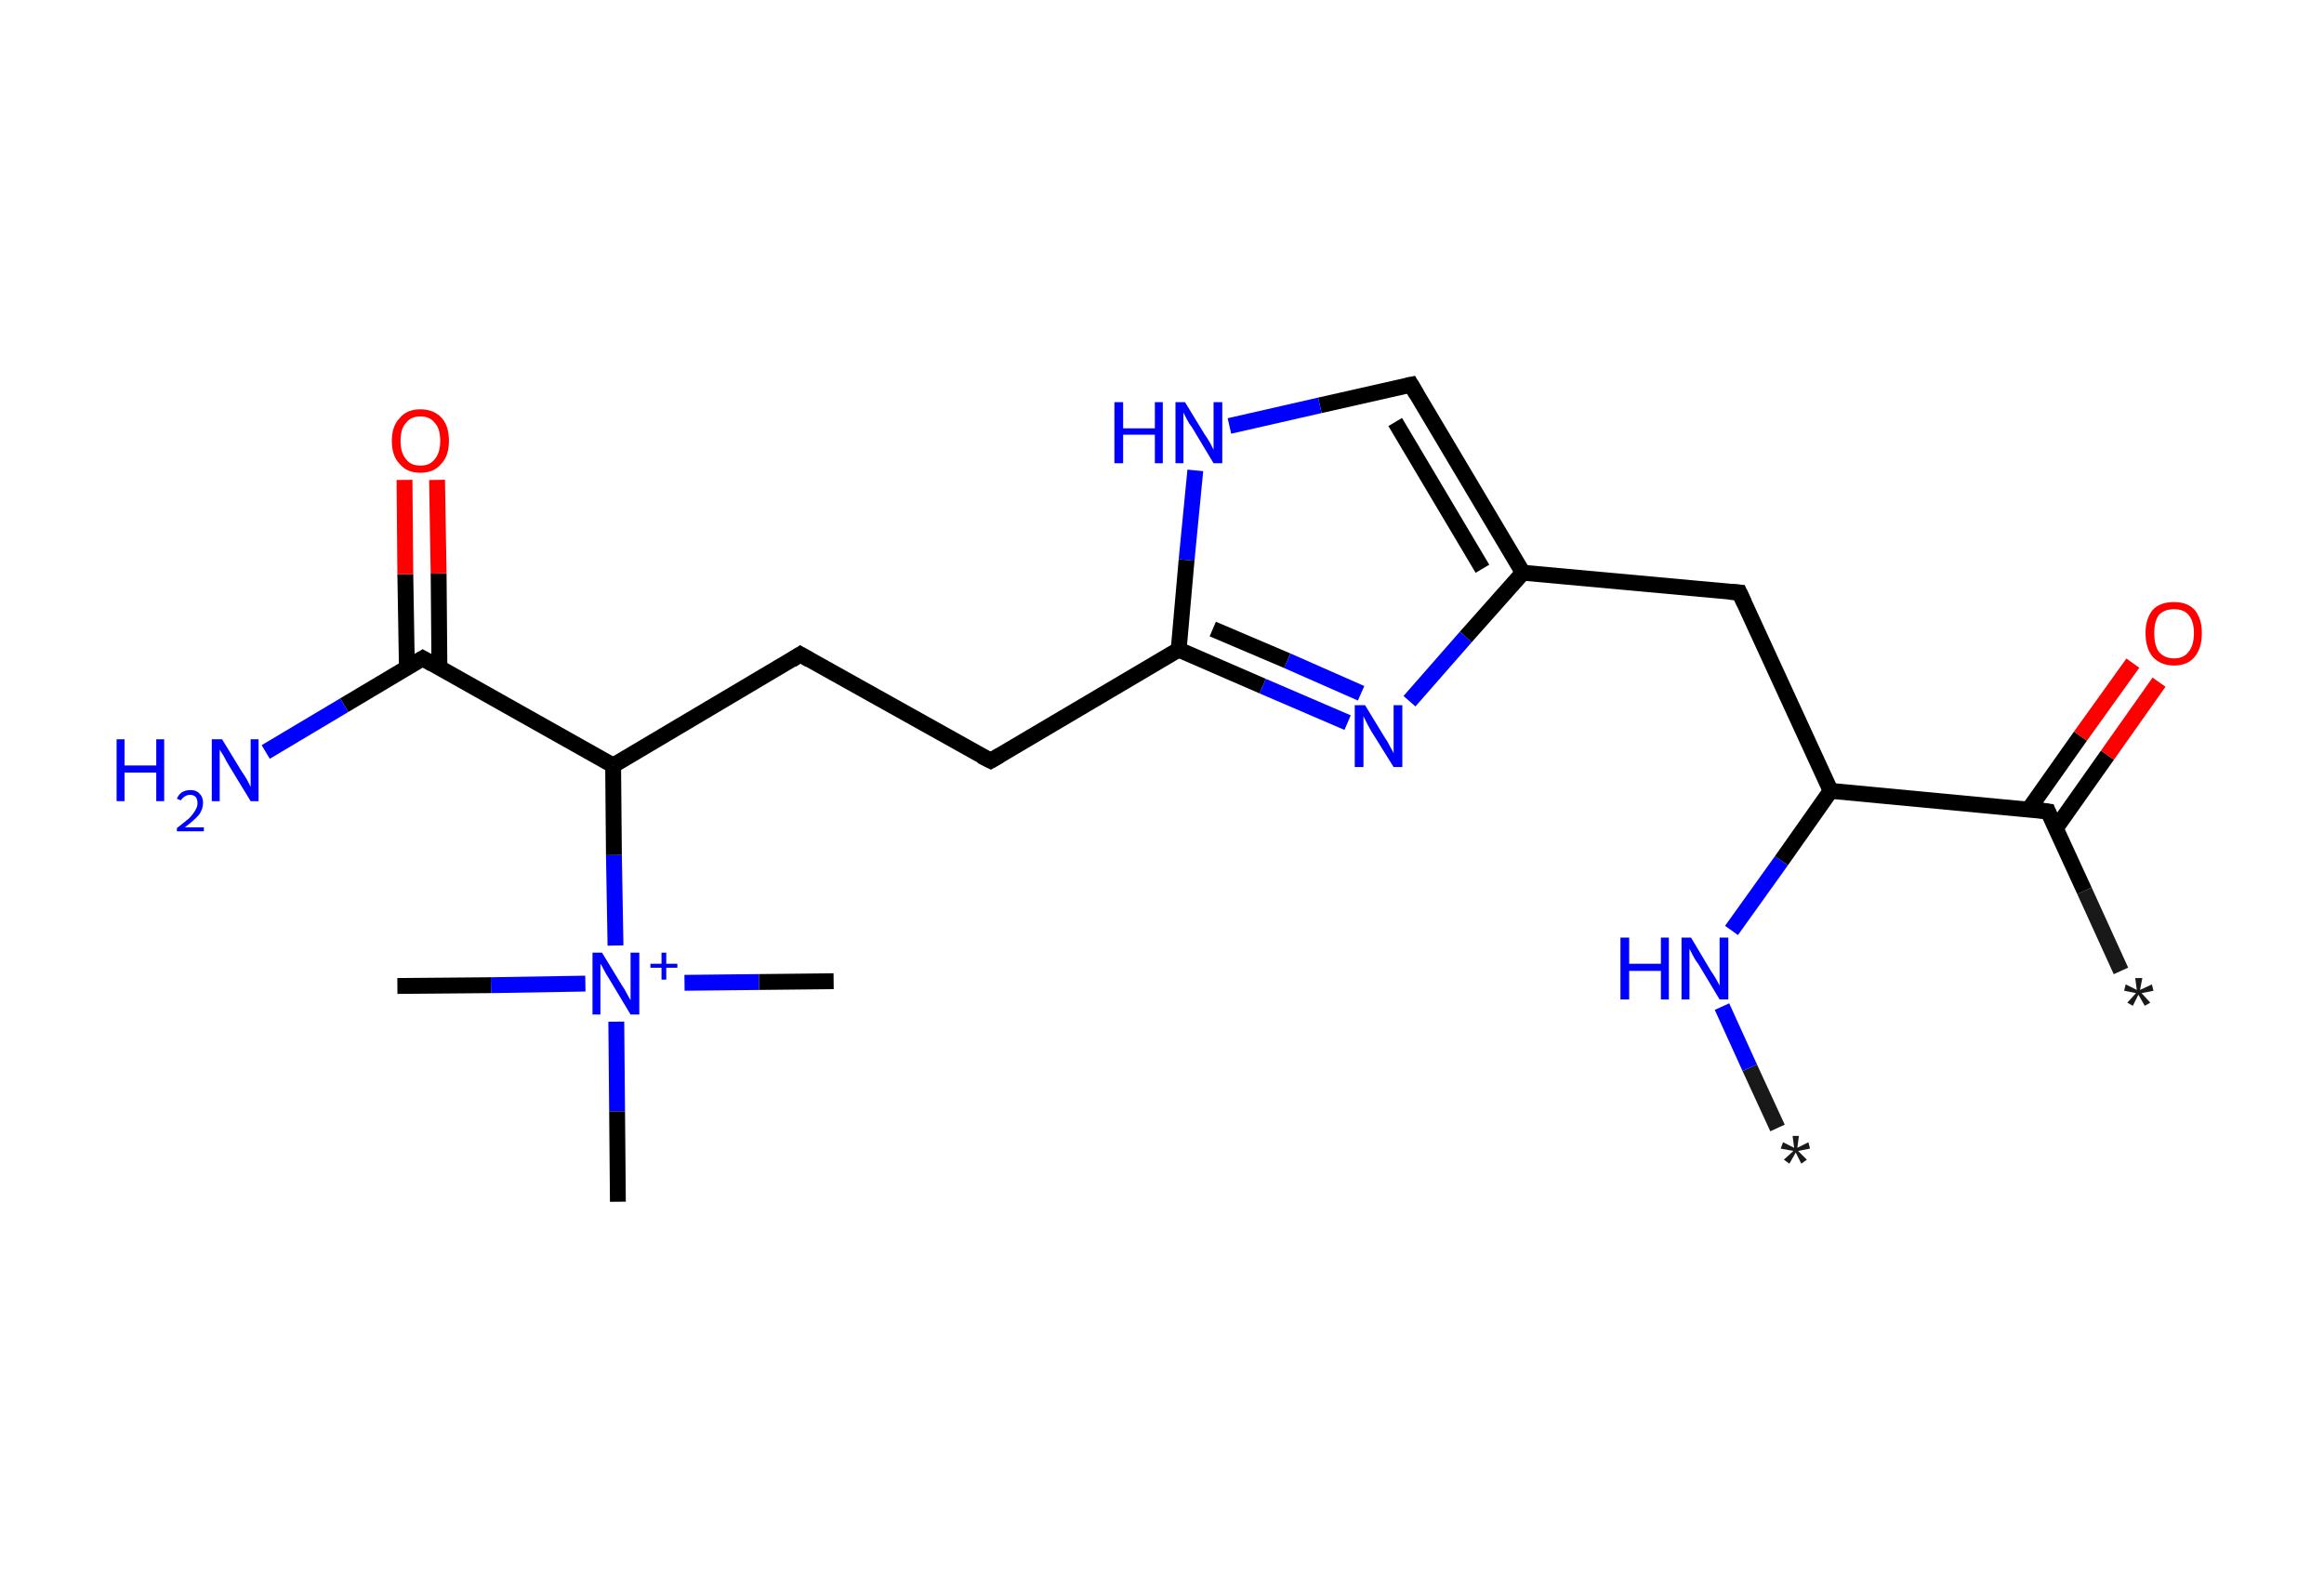 <?xml version='1.0' encoding='ASCII' standalone='yes'?>
<svg xmlns="http://www.w3.org/2000/svg" xmlns:rdkit="http://www.rdkit.org/xml" xmlns:xlink="http://www.w3.org/1999/xlink" version="1.1" baseProfile="full" xml:space="preserve" width="293px" height="200px" viewBox="0 0 293 200">
<!-- END OF HEADER -->
<rect style="opacity:1.0;fill:#FFFFFF;stroke:none" width="293.0" height="200.0" x="0.0" y="0.0"> </rect>
<path class="bond-0 atom-0 atom-1" d="M 224.1,142.2 L 220.6,134.6" style="fill:none;fill-rule:evenodd;stroke:#191919;stroke-width:2.0px;stroke-linecap:butt;stroke-linejoin:miter;stroke-opacity:1"/>
<path class="bond-0 atom-0 atom-1" d="M 220.6,134.6 L 217.1,126.9" style="fill:none;fill-rule:evenodd;stroke:#0000FF;stroke-width:2.0px;stroke-linecap:butt;stroke-linejoin:miter;stroke-opacity:1"/>
<path class="bond-1 atom-1 atom-2" d="M 218.3,117.3 L 224.6,108.5" style="fill:none;fill-rule:evenodd;stroke:#0000FF;stroke-width:2.0px;stroke-linecap:butt;stroke-linejoin:miter;stroke-opacity:1"/>
<path class="bond-1 atom-1 atom-2" d="M 224.6,108.5 L 230.8,99.7" style="fill:none;fill-rule:evenodd;stroke:#000000;stroke-width:2.0px;stroke-linecap:butt;stroke-linejoin:miter;stroke-opacity:1"/>
<path class="bond-2 atom-2 atom-3" d="M 230.8,99.7 L 219.3,74.7" style="fill:none;fill-rule:evenodd;stroke:#000000;stroke-width:2.0px;stroke-linecap:butt;stroke-linejoin:miter;stroke-opacity:1"/>
<path class="bond-3 atom-3 atom-4" d="M 219.3,74.7 L 192.0,72.2" style="fill:none;fill-rule:evenodd;stroke:#000000;stroke-width:2.0px;stroke-linecap:butt;stroke-linejoin:miter;stroke-opacity:1"/>
<path class="bond-4 atom-4 atom-5" d="M 192.0,72.2 L 177.9,48.5" style="fill:none;fill-rule:evenodd;stroke:#000000;stroke-width:2.0px;stroke-linecap:butt;stroke-linejoin:miter;stroke-opacity:1"/>
<path class="bond-4 atom-4 atom-5" d="M 186.9,71.7 L 175.9,53.2" style="fill:none;fill-rule:evenodd;stroke:#000000;stroke-width:2.0px;stroke-linecap:butt;stroke-linejoin:miter;stroke-opacity:1"/>
<path class="bond-5 atom-5 atom-6" d="M 177.9,48.5 L 166.4,51.1" style="fill:none;fill-rule:evenodd;stroke:#000000;stroke-width:2.0px;stroke-linecap:butt;stroke-linejoin:miter;stroke-opacity:1"/>
<path class="bond-5 atom-5 atom-6" d="M 166.4,51.1 L 155.0,53.7" style="fill:none;fill-rule:evenodd;stroke:#0000FF;stroke-width:2.0px;stroke-linecap:butt;stroke-linejoin:miter;stroke-opacity:1"/>
<path class="bond-6 atom-6 atom-7" d="M 150.7,59.3 L 149.6,70.6" style="fill:none;fill-rule:evenodd;stroke:#0000FF;stroke-width:2.0px;stroke-linecap:butt;stroke-linejoin:miter;stroke-opacity:1"/>
<path class="bond-6 atom-6 atom-7" d="M 149.6,70.6 L 148.6,81.9" style="fill:none;fill-rule:evenodd;stroke:#000000;stroke-width:2.0px;stroke-linecap:butt;stroke-linejoin:miter;stroke-opacity:1"/>
<path class="bond-7 atom-7 atom-8" d="M 148.6,81.9 L 124.9,95.9" style="fill:none;fill-rule:evenodd;stroke:#000000;stroke-width:2.0px;stroke-linecap:butt;stroke-linejoin:miter;stroke-opacity:1"/>
<path class="bond-8 atom-8 atom-9" d="M 124.9,95.9 L 100.9,82.5" style="fill:none;fill-rule:evenodd;stroke:#000000;stroke-width:2.0px;stroke-linecap:butt;stroke-linejoin:miter;stroke-opacity:1"/>
<path class="bond-9 atom-9 atom-10" d="M 100.9,82.5 L 77.3,96.5" style="fill:none;fill-rule:evenodd;stroke:#000000;stroke-width:2.0px;stroke-linecap:butt;stroke-linejoin:miter;stroke-opacity:1"/>
<path class="bond-10 atom-10 atom-11" d="M 77.3,96.5 L 53.3,83.0" style="fill:none;fill-rule:evenodd;stroke:#000000;stroke-width:2.0px;stroke-linecap:butt;stroke-linejoin:miter;stroke-opacity:1"/>
<path class="bond-11 atom-11 atom-12" d="M 53.3,83.0 L 43.4,88.9" style="fill:none;fill-rule:evenodd;stroke:#000000;stroke-width:2.0px;stroke-linecap:butt;stroke-linejoin:miter;stroke-opacity:1"/>
<path class="bond-11 atom-11 atom-12" d="M 43.4,88.9 L 33.5,94.8" style="fill:none;fill-rule:evenodd;stroke:#0000FF;stroke-width:2.0px;stroke-linecap:butt;stroke-linejoin:miter;stroke-opacity:1"/>
<path class="bond-12 atom-11 atom-13" d="M 55.4,84.2 L 55.3,72.3" style="fill:none;fill-rule:evenodd;stroke:#000000;stroke-width:2.0px;stroke-linecap:butt;stroke-linejoin:miter;stroke-opacity:1"/>
<path class="bond-12 atom-11 atom-13" d="M 55.3,72.3 L 55.1,60.5" style="fill:none;fill-rule:evenodd;stroke:#FF0000;stroke-width:2.0px;stroke-linecap:butt;stroke-linejoin:miter;stroke-opacity:1"/>
<path class="bond-12 atom-11 atom-13" d="M 51.3,84.3 L 51.1,72.4" style="fill:none;fill-rule:evenodd;stroke:#000000;stroke-width:2.0px;stroke-linecap:butt;stroke-linejoin:miter;stroke-opacity:1"/>
<path class="bond-12 atom-11 atom-13" d="M 51.1,72.4 L 51.0,60.5" style="fill:none;fill-rule:evenodd;stroke:#FF0000;stroke-width:2.0px;stroke-linecap:butt;stroke-linejoin:miter;stroke-opacity:1"/>
<path class="bond-13 atom-10 atom-14" d="M 77.3,96.5 L 77.4,107.8" style="fill:none;fill-rule:evenodd;stroke:#000000;stroke-width:2.0px;stroke-linecap:butt;stroke-linejoin:miter;stroke-opacity:1"/>
<path class="bond-13 atom-10 atom-14" d="M 77.4,107.8 L 77.6,119.2" style="fill:none;fill-rule:evenodd;stroke:#0000FF;stroke-width:2.0px;stroke-linecap:butt;stroke-linejoin:miter;stroke-opacity:1"/>
<path class="bond-14 atom-14 atom-15" d="M 73.8,124.0 L 61.9,124.2" style="fill:none;fill-rule:evenodd;stroke:#0000FF;stroke-width:2.0px;stroke-linecap:butt;stroke-linejoin:miter;stroke-opacity:1"/>
<path class="bond-14 atom-14 atom-15" d="M 61.9,124.2 L 50.1,124.3" style="fill:none;fill-rule:evenodd;stroke:#000000;stroke-width:2.0px;stroke-linecap:butt;stroke-linejoin:miter;stroke-opacity:1"/>
<path class="bond-15 atom-14 atom-16" d="M 86.3,123.9 L 95.7,123.8" style="fill:none;fill-rule:evenodd;stroke:#0000FF;stroke-width:2.0px;stroke-linecap:butt;stroke-linejoin:miter;stroke-opacity:1"/>
<path class="bond-15 atom-14 atom-16" d="M 95.7,123.8 L 105.1,123.7" style="fill:none;fill-rule:evenodd;stroke:#000000;stroke-width:2.0px;stroke-linecap:butt;stroke-linejoin:miter;stroke-opacity:1"/>
<path class="bond-16 atom-14 atom-17" d="M 77.7,128.8 L 77.8,140.1" style="fill:none;fill-rule:evenodd;stroke:#0000FF;stroke-width:2.0px;stroke-linecap:butt;stroke-linejoin:miter;stroke-opacity:1"/>
<path class="bond-16 atom-14 atom-17" d="M 77.8,140.1 L 77.9,151.5" style="fill:none;fill-rule:evenodd;stroke:#000000;stroke-width:2.0px;stroke-linecap:butt;stroke-linejoin:miter;stroke-opacity:1"/>
<path class="bond-17 atom-7 atom-18" d="M 148.6,81.9 L 159.2,86.5" style="fill:none;fill-rule:evenodd;stroke:#000000;stroke-width:2.0px;stroke-linecap:butt;stroke-linejoin:miter;stroke-opacity:1"/>
<path class="bond-17 atom-7 atom-18" d="M 159.2,86.5 L 169.9,91.1" style="fill:none;fill-rule:evenodd;stroke:#0000FF;stroke-width:2.0px;stroke-linecap:butt;stroke-linejoin:miter;stroke-opacity:1"/>
<path class="bond-17 atom-7 atom-18" d="M 152.9,79.3 L 162.3,83.3" style="fill:none;fill-rule:evenodd;stroke:#000000;stroke-width:2.0px;stroke-linecap:butt;stroke-linejoin:miter;stroke-opacity:1"/>
<path class="bond-17 atom-7 atom-18" d="M 162.3,83.3 L 171.6,87.4" style="fill:none;fill-rule:evenodd;stroke:#0000FF;stroke-width:2.0px;stroke-linecap:butt;stroke-linejoin:miter;stroke-opacity:1"/>
<path class="bond-18 atom-2 atom-19" d="M 230.8,99.7 L 258.2,102.3" style="fill:none;fill-rule:evenodd;stroke:#000000;stroke-width:2.0px;stroke-linecap:butt;stroke-linejoin:miter;stroke-opacity:1"/>
<path class="bond-19 atom-19 atom-20" d="M 258.2,102.3 L 262.8,112.3" style="fill:none;fill-rule:evenodd;stroke:#000000;stroke-width:2.0px;stroke-linecap:butt;stroke-linejoin:miter;stroke-opacity:1"/>
<path class="bond-19 atom-19 atom-20" d="M 262.8,112.3 L 267.4,122.4" style="fill:none;fill-rule:evenodd;stroke:#191919;stroke-width:2.0px;stroke-linecap:butt;stroke-linejoin:miter;stroke-opacity:1"/>
<path class="bond-20 atom-19 atom-21" d="M 259.2,104.4 L 265.7,95.2" style="fill:none;fill-rule:evenodd;stroke:#000000;stroke-width:2.0px;stroke-linecap:butt;stroke-linejoin:miter;stroke-opacity:1"/>
<path class="bond-20 atom-19 atom-21" d="M 265.7,95.2 L 272.2,86.0" style="fill:none;fill-rule:evenodd;stroke:#FF0000;stroke-width:2.0px;stroke-linecap:butt;stroke-linejoin:miter;stroke-opacity:1"/>
<path class="bond-20 atom-19 atom-21" d="M 255.8,102.0 L 262.3,92.8" style="fill:none;fill-rule:evenodd;stroke:#000000;stroke-width:2.0px;stroke-linecap:butt;stroke-linejoin:miter;stroke-opacity:1"/>
<path class="bond-20 atom-19 atom-21" d="M 262.3,92.8 L 268.9,83.6" style="fill:none;fill-rule:evenodd;stroke:#FF0000;stroke-width:2.0px;stroke-linecap:butt;stroke-linejoin:miter;stroke-opacity:1"/>
<path class="bond-21 atom-18 atom-4" d="M 177.7,88.4 L 184.8,80.3" style="fill:none;fill-rule:evenodd;stroke:#0000FF;stroke-width:2.0px;stroke-linecap:butt;stroke-linejoin:miter;stroke-opacity:1"/>
<path class="bond-21 atom-18 atom-4" d="M 184.8,80.3 L 192.0,72.2" style="fill:none;fill-rule:evenodd;stroke:#000000;stroke-width:2.0px;stroke-linecap:butt;stroke-linejoin:miter;stroke-opacity:1"/>
<path d="M 219.9,76.0 L 219.3,74.7 L 218.0,74.6" style="fill:none;stroke:#000000;stroke-width:2.0px;stroke-linecap:butt;stroke-linejoin:miter;stroke-opacity:1;"/>
<path d="M 178.6,49.7 L 177.9,48.5 L 177.4,48.6" style="fill:none;stroke:#000000;stroke-width:2.0px;stroke-linecap:butt;stroke-linejoin:miter;stroke-opacity:1;"/>
<path d="M 126.1,95.2 L 124.9,95.9 L 123.7,95.3" style="fill:none;stroke:#000000;stroke-width:2.0px;stroke-linecap:butt;stroke-linejoin:miter;stroke-opacity:1;"/>
<path d="M 102.1,83.2 L 100.9,82.5 L 99.8,83.2" style="fill:none;stroke:#000000;stroke-width:2.0px;stroke-linecap:butt;stroke-linejoin:miter;stroke-opacity:1;"/>
<path d="M 54.5,83.7 L 53.3,83.0 L 52.8,83.3" style="fill:none;stroke:#000000;stroke-width:2.0px;stroke-linecap:butt;stroke-linejoin:miter;stroke-opacity:1;"/>
<path d="M 256.8,102.1 L 258.2,102.3 L 258.4,102.8" style="fill:none;stroke:#000000;stroke-width:2.0px;stroke-linecap:butt;stroke-linejoin:miter;stroke-opacity:1;"/>
<path class="atom-0" d="M 224.9 146.2 L 226.1 145.1 L 224.5 144.8 L 224.8 144.0 L 226.2 144.7 L 226.0 143.2 L 226.8 143.2 L 226.6 144.7 L 228.0 144.0 L 228.2 144.8 L 226.7 145.1 L 227.8 146.2 L 227.1 146.7 L 226.4 145.3 L 225.6 146.7 L 224.9 146.2 " fill="#191919"/>
<path class="atom-1" d="M 204.3 118.2 L 205.4 118.2 L 205.4 121.5 L 209.4 121.5 L 209.4 118.2 L 210.4 118.2 L 210.4 126.0 L 209.4 126.0 L 209.4 122.4 L 205.4 122.4 L 205.4 126.0 L 204.3 126.0 L 204.3 118.2 " fill="#0000FF"/>
<path class="atom-1" d="M 213.2 118.2 L 215.7 122.4 Q 216.0 122.8, 216.4 123.5 Q 216.8 124.2, 216.8 124.3 L 216.8 118.2 L 217.9 118.2 L 217.9 126.0 L 216.8 126.0 L 214.1 121.5 Q 213.7 121.0, 213.4 120.4 Q 213.1 119.8, 213.0 119.6 L 213.0 126.0 L 212.0 126.0 L 212.0 118.2 L 213.2 118.2 " fill="#0000FF"/>
<path class="atom-6" d="M 140.5 50.7 L 141.6 50.7 L 141.6 54.0 L 145.6 54.0 L 145.6 50.7 L 146.6 50.7 L 146.6 58.4 L 145.6 58.4 L 145.6 54.8 L 141.6 54.8 L 141.6 58.4 L 140.5 58.4 L 140.5 50.7 " fill="#0000FF"/>
<path class="atom-6" d="M 149.4 50.7 L 151.9 54.8 Q 152.2 55.2, 152.6 55.9 Q 153.0 56.7, 153.0 56.7 L 153.0 50.7 L 154.1 50.7 L 154.1 58.4 L 153.0 58.4 L 150.3 53.9 Q 149.9 53.4, 149.6 52.8 Q 149.3 52.2, 149.2 52.0 L 149.2 58.4 L 148.2 58.4 L 148.2 50.7 L 149.4 50.7 " fill="#0000FF"/>
<path class="atom-12" d="M 14.7 93.2 L 15.7 93.2 L 15.7 96.5 L 19.7 96.5 L 19.7 93.2 L 20.7 93.2 L 20.7 101.0 L 19.7 101.0 L 19.7 97.4 L 15.7 97.4 L 15.7 101.0 L 14.7 101.0 L 14.7 93.2 " fill="#0000FF"/>
<path class="atom-12" d="M 22.3 100.7 Q 22.5 100.2, 22.9 99.9 Q 23.4 99.6, 24.0 99.6 Q 24.8 99.6, 25.2 100.1 Q 25.6 100.5, 25.6 101.2 Q 25.6 102.0, 25.1 102.7 Q 24.5 103.4, 23.3 104.3 L 25.7 104.3 L 25.7 104.8 L 22.3 104.8 L 22.3 104.4 Q 23.2 103.7, 23.8 103.2 Q 24.3 102.7, 24.6 102.2 Q 24.9 101.7, 24.9 101.3 Q 24.9 100.8, 24.7 100.5 Q 24.4 100.2, 24.0 100.2 Q 23.6 100.2, 23.3 100.4 Q 23.0 100.6, 22.8 100.9 L 22.3 100.7 " fill="#0000FF"/>
<path class="atom-12" d="M 28.0 93.2 L 30.5 97.3 Q 30.8 97.7, 31.2 98.4 Q 31.6 99.2, 31.6 99.2 L 31.6 93.2 L 32.6 93.2 L 32.6 101.0 L 31.6 101.0 L 28.8 96.4 Q 28.5 95.9, 28.2 95.3 Q 27.8 94.7, 27.7 94.5 L 27.7 101.0 L 26.7 101.0 L 26.7 93.2 L 28.0 93.2 " fill="#0000FF"/>
<path class="atom-13" d="M 49.4 55.6 Q 49.4 53.7, 50.4 52.7 Q 51.3 51.6, 53.0 51.6 Q 54.7 51.6, 55.7 52.7 Q 56.6 53.7, 56.6 55.6 Q 56.6 57.5, 55.6 58.5 Q 54.7 59.6, 53.0 59.6 Q 51.3 59.6, 50.4 58.5 Q 49.4 57.5, 49.4 55.6 M 53.0 58.7 Q 54.2 58.7, 54.8 57.9 Q 55.5 57.1, 55.5 55.6 Q 55.5 54.0, 54.8 53.3 Q 54.2 52.5, 53.0 52.5 Q 51.8 52.5, 51.2 53.3 Q 50.5 54.0, 50.5 55.6 Q 50.5 57.1, 51.2 57.9 Q 51.8 58.7, 53.0 58.7 " fill="#FF0000"/>
<path class="atom-14" d="M 75.9 120.1 L 78.4 124.2 Q 78.7 124.6, 79.1 125.4 Q 79.5 126.1, 79.5 126.1 L 79.5 120.1 L 80.6 120.1 L 80.6 127.9 L 79.5 127.9 L 76.8 123.4 Q 76.4 122.8, 76.1 122.2 Q 75.8 121.6, 75.7 121.5 L 75.7 127.9 L 74.7 127.9 L 74.7 120.1 L 75.9 120.1 " fill="#0000FF"/>
<path class="atom-14" d="M 82.0 121.5 L 83.4 121.5 L 83.4 120.1 L 84.0 120.1 L 84.0 121.5 L 85.4 121.5 L 85.4 122.0 L 84.0 122.0 L 84.0 123.5 L 83.4 123.5 L 83.4 122.0 L 82.0 122.0 L 82.0 121.5 " fill="#0000FF"/>
<path class="atom-18" d="M 172.1 88.9 L 174.6 93.0 Q 174.9 93.4, 175.3 94.2 Q 175.7 94.9, 175.7 95.0 L 175.7 88.9 L 176.8 88.9 L 176.8 96.7 L 175.7 96.7 L 172.9 92.2 Q 172.6 91.7, 172.3 91.1 Q 172.0 90.5, 171.9 90.3 L 171.9 96.7 L 170.8 96.7 L 170.8 88.9 L 172.1 88.9 " fill="#0000FF"/>
<path class="atom-20" d="M 268.2 126.4 L 269.3 125.2 L 267.8 124.9 L 268.0 124.1 L 269.4 124.8 L 269.2 123.3 L 270.1 123.3 L 269.8 124.8 L 271.3 124.1 L 271.5 124.9 L 270.0 125.2 L 271.1 126.4 L 270.4 126.8 L 269.6 125.4 L 268.9 126.8 L 268.2 126.4 " fill="#191919"/>
<path class="atom-21" d="M 270.5 79.8 Q 270.5 78.0, 271.4 76.9 Q 272.3 75.9, 274.1 75.9 Q 275.8 75.9, 276.7 76.9 Q 277.6 78.0, 277.6 79.8 Q 277.6 81.7, 276.7 82.8 Q 275.8 83.9, 274.1 83.9 Q 272.4 83.9, 271.4 82.8 Q 270.5 81.7, 270.5 79.8 M 274.1 83.0 Q 275.3 83.0, 275.9 82.2 Q 276.6 81.4, 276.6 79.8 Q 276.6 78.3, 275.9 77.5 Q 275.3 76.8, 274.1 76.8 Q 272.9 76.8, 272.2 77.5 Q 271.6 78.3, 271.6 79.8 Q 271.6 81.4, 272.2 82.2 Q 272.9 83.0, 274.1 83.0 " fill="#FF0000"/>
</svg>
